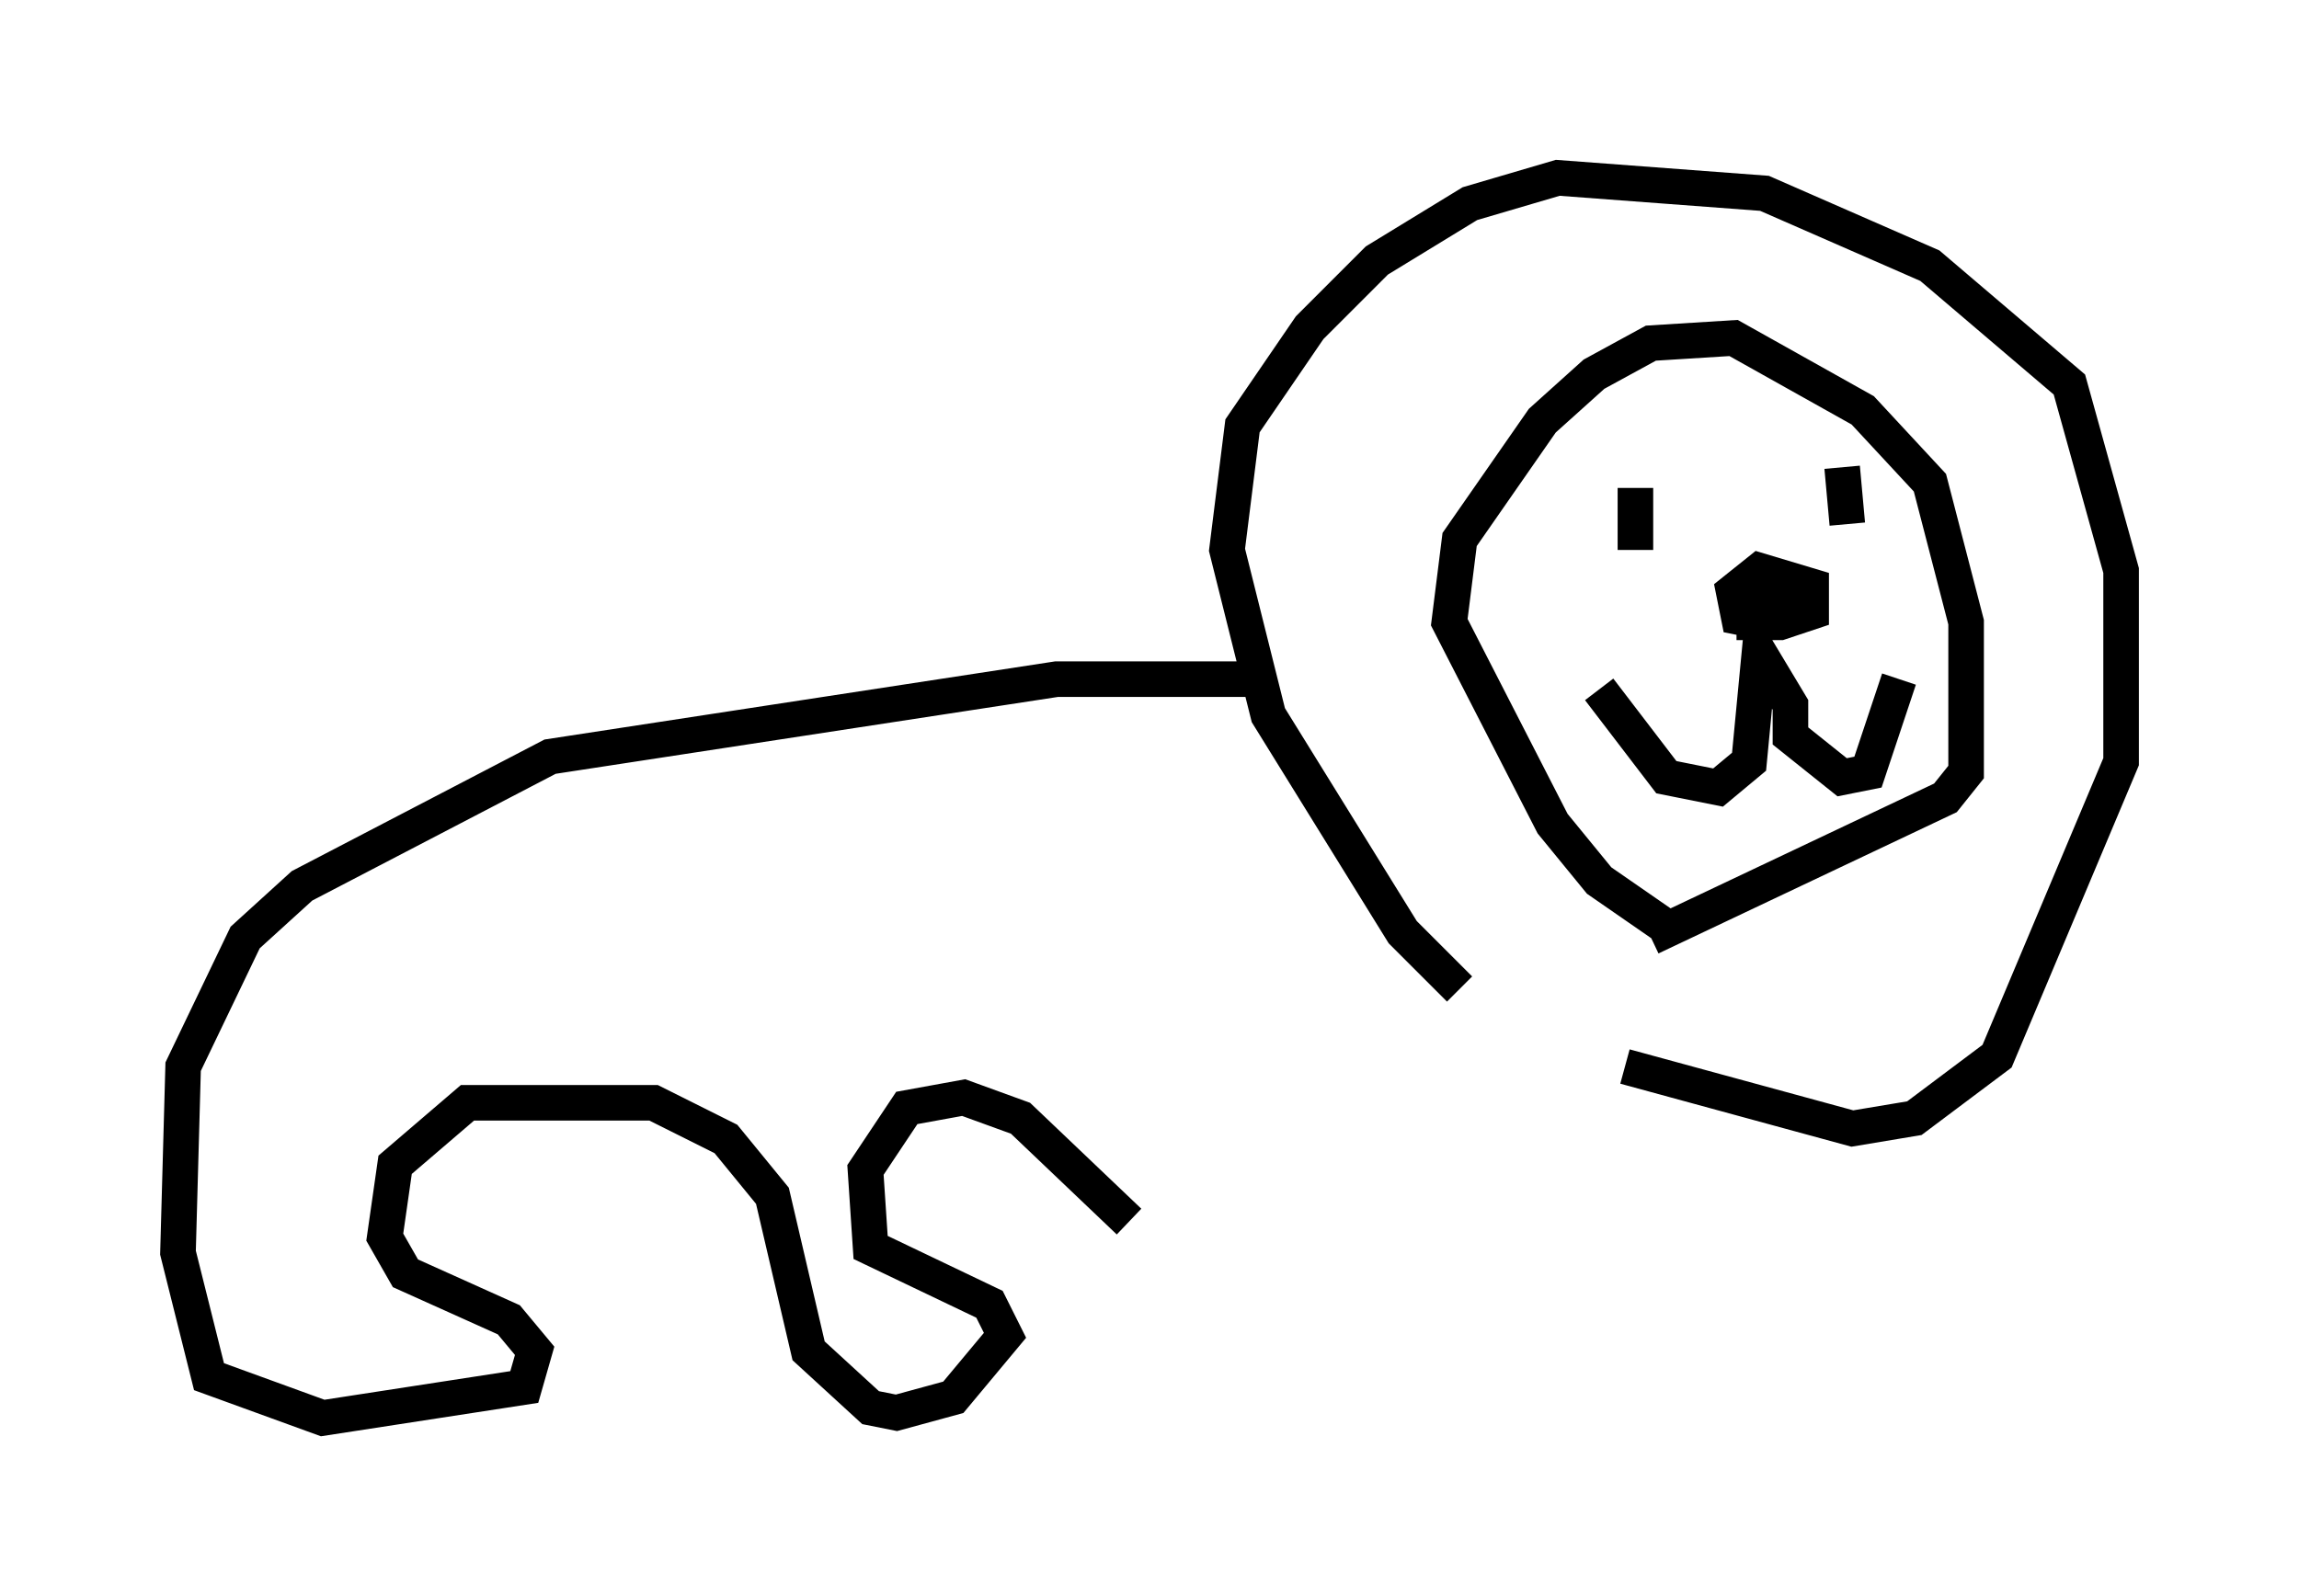 <?xml version="1.0" encoding="utf-8" ?>
<svg baseProfile="full" height="44.86" version="1.1" width="64.614" xmlns="http://www.w3.org/2000/svg" xmlns:ev="http://www.w3.org/2001/xml-events" xmlns:xlink="http://www.w3.org/1999/xlink"><defs /><rect fill="white" height="44.86" width="64.614" x="0" y="0" /><path d="M45.961, 29.983 m-4.939, -2.179 l-1.598, -1.598 -3.777, -6.101 l-1.162, -4.648 0.436, -3.486 l1.888, -2.76 1.888, -1.888 l2.615, -1.598 2.469, -0.726 l5.81, 0.436 4.648, 2.034 l3.922, 3.341 1.453, 5.229 l0.0, 5.374 -3.486, 8.279 l-2.324, 1.743 -1.743, 0.291 l-6.391, -1.743 m1.162, -3.922 l-1.888, -1.307 -1.307, -1.598 l-2.905, -5.665 0.291, -2.324 l2.324, -3.341 1.453, -1.307 l1.598, -0.872 2.324, -0.145 l3.631, 2.034 1.888, 2.034 l1.017, 3.922 0.0, 4.212 l-0.581, 0.726 -8.279, 3.922 m-1.453, -6.972 l1.888, 2.469 1.453, 0.291 l0.872, -0.726 0.291, -3.05 l0.872, 1.453 0.0, 0.872 l1.453, 1.162 0.726, -0.145 l0.872, -2.615 m-7.408, -3.631 l0.0, -1.743 m5.955, 1.017 l-0.145, -1.598 m-2.179, 4.358 l-0.726, -0.145 -0.145, -0.726 l0.726, -0.581 1.453, 0.436 l0.0, 0.726 -0.872, 0.291 l-0.726, 0.0 0.0, -0.872 l1.307, -0.291 m-0.581, 0.291 l0.581, 0.291 m-15.397, 2.179 l-5.52, 0.0 -14.235, 2.179 l-6.972, 3.631 -1.598, 1.453 l-1.743, 3.631 -0.145, 5.229 l0.872, 3.486 3.196, 1.162 l5.665, -0.872 0.291, -1.017 l-0.726, -0.872 -2.905, -1.307 l-0.581, -1.017 0.291, -2.034 l2.034, -1.743 5.229, 0.0 l2.034, 1.017 1.307, 1.598 l1.017, 4.358 1.743, 1.598 l0.726, 0.145 1.598, -0.436 l1.453, -1.743 -0.436, -0.872 l-3.341, -1.598 -0.145, -2.179 l1.162, -1.743 1.598, -0.291 l1.598, 0.581 3.05, 2.905 " fill="none" stroke="black" stroke-width="1" /></svg>